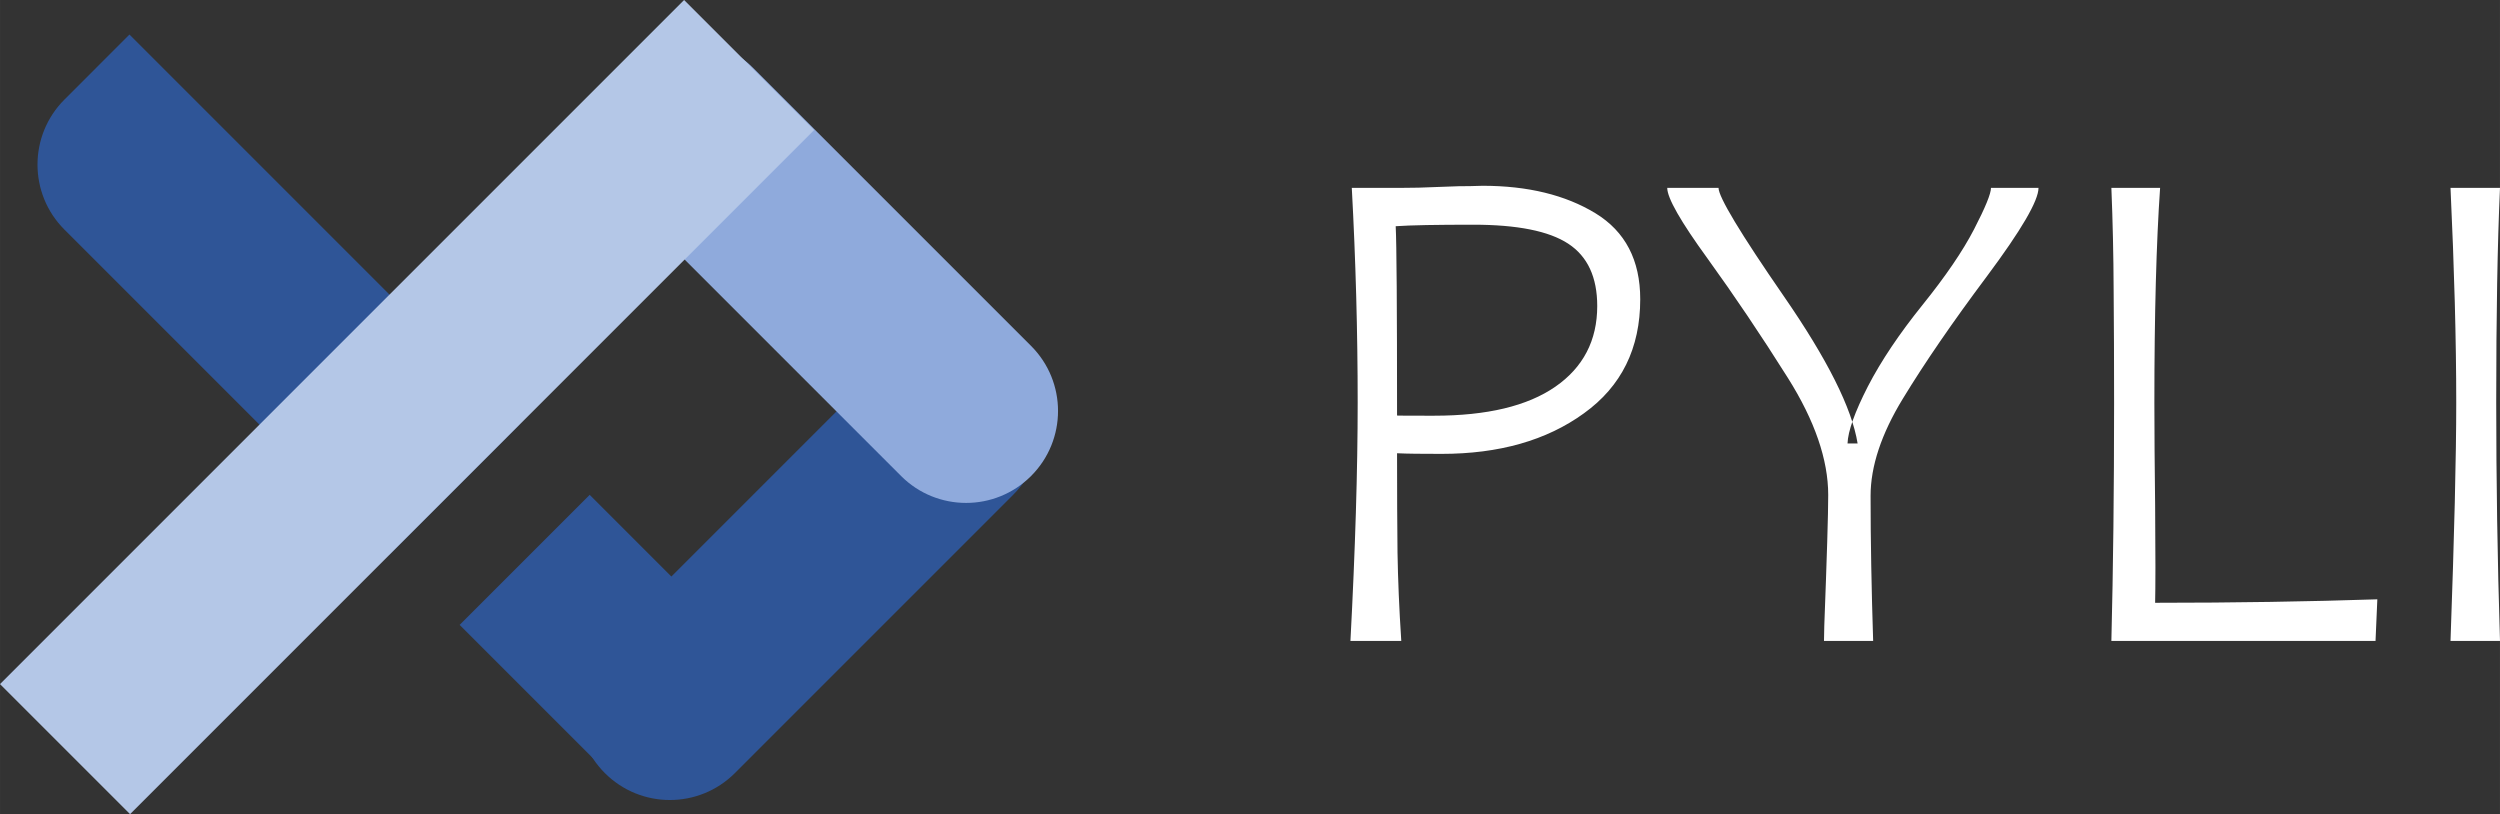 <?xml version="1.0" encoding="UTF-8" standalone="no"?>
<!DOCTYPE svg PUBLIC "-//W3C//DTD SVG 1.1//EN" "http://www.w3.org/Graphics/SVG/1.1/DTD/svg11.dtd">
<!-- 由 Microsoft Visio, SVG Export 生成 pyli_dark.svg 页-1 -->
<svg xmlns="http://www.w3.org/2000/svg" xmlns:xlink="http://www.w3.org/1999/xlink" xmlns:ev="http://www.w3.org/2001/xml-events"
		xmlns:v="http://schemas.microsoft.com/visio/2003/SVGExtensions/" width="13.809in" height="4.497in"
		viewBox="0 0 994.216 323.778" xml:space="preserve" color-interpolation-filters="sRGB" class="st5">
	<rect x="0" y="0" width="994.216" height="323.778" fill="#333333" stroke="none"/>
	<v:documentProperties v:langID="2052" v:metric="true" v:viewMarkup="false"/>

	<style type="text/css">
	<![CDATA[
		.st1 {fill:#2f5597;stroke:none;stroke-linecap:round;stroke-linejoin:round;stroke-width:0.75}
		.st2 {fill:#8faadc;stroke:none;stroke-linecap:round;stroke-linejoin:round;stroke-width:0.75}
		.st3 {fill:#b4c7e7;stroke:none;stroke-linecap:round;stroke-linejoin:round;stroke-width:0.75}
		.st4 {fill:#ffffff;stroke:none;stroke-linecap:round;stroke-linejoin:round;stroke-width:0.75}
		.st5 {fill:none;fill-rule:evenodd;font-size:12px;overflow:visible;stroke-linecap:square;stroke-miterlimit:3}
	]]>
	</style>

	<g v:mID="0" v:index="1" v:groupContext="foregroundPage">
		<title>页-1</title>
		<v:pageProperties v:drawingScale="0.0393701" v:pageScale="0.0393701" v:drawingUnits="24" v:shadowOffsetX="8.50394"
				v:shadowOffsetY="-8.50394"/>
		<g id="shape8-1" v:mID="8" v:groupContext="shape" transform="translate(14.909,-12.614)">
			<title>工作表.8</title>
			<path d="M219.6 209.41 L256.39 246.2 C270.67 260.48 270.67 283.62 256.39 297.92 C247.77 306.53 239.16 315.15 230.53 323.78
						 L167.88 261.13 L219.6 209.41 ZM36.57 26.35 L191.64 181.43 L139.92 233.15 L10.71 103.93 C-3.57 89.65 -3.57
						 66.51 10.71 52.21 L36.57 26.35 Z" class="st1"/>
		</g>
		<g id="shape9-3" v:mID="9" v:groupContext="shape" transform="translate(229.828,-5.843)">
			<title>工作表.9</title>
			<path d="M173.13 202.58 L62.43 313.29 C48.15 327.57 24.99 327.57 10.71 313.29 C-3.57 299.01 -3.57 275.85 10.71 261.57
						 L121.42 150.86 C135.69 136.58 158.84 136.58 173.13 150.86 C187.41 165.14 187.41 188.3 173.13 202.58 Z"
					class="st1"/>
		</g>
		<g id="shape10-5" v:mID="10" v:groupContext="shape" transform="translate(236.922,-123.994)">
			<title>工作表.10</title>
			<path d="M62.43 150.87 L173.13 261.57 C187.41 275.85 187.41 299.01 173.13 313.29 C158.85 327.57 135.69 327.57 121.42
						 313.29 L10.71 202.59 C-3.57 188.3 -3.57 165.15 10.71 150.87 C24.99 136.58 48.15 136.58 62.43 150.87 Z"
					class="st2"/>
		</g>
		<g id="shape11-7" v:mID="11" v:groupContext="shape">
			<title>工作表.11</title>
			<path d="M323.77 51.72 L51.72 323.78 L0 272.06 L272.05 0 L323.77 51.72 L323.77 51.72 Z" class="st3"/>
		</g>
		<g id="shape12-9" v:mID="12" v:groupContext="shape" transform="translate(537.05,-68.877)">
			<title>工作表.12</title>
			<path d="M42.96 142.94 C46.08 142.94 49.26 142.88 52.56 142.76 C70.55 142.76 85.49 146.42 97.43 153.68 C109.31 160.94
						 115.25 172.34 115.25 187.88 C115.25 207.38 107.81 222.5 92.87 233.24 C77.99 244.04 59.1 249.38 36.24 249.38
						 C28.2 249.38 22.38 249.32 18.84 249.14 L18.54 249.14 C18.54 264.74 18.6 277.88 18.72 288.56 C18.9 299.24
						 19.38 311 20.22 323.78 L0 323.78 C1.92 287.36 2.88 255.8 2.88 229.04 C2.88 200.9 2.1 172.4 0.54 143.6 L19.5
						 143.6 C24.66 143.6 29.7 143.48 34.56 143.24 L42.96 142.94 ZM98.15 190.58 C98.15 179.12 94.31 170.84 86.63
						 165.8 C78.95 160.76 66.36 158.24 48.84 158.24 C34.32 158.24 24.06 158.42 18 158.84 C18.36 165.8 18.54 190.88
						 18.54 234.14 C18.9 234.2 23.82 234.2 33.3 234.2 C54.3 234.2 70.37 230.36 81.47 222.68 C92.57 215 98.15 204.26
						 98.15 190.58 ZM206.86 266.06 C206.86 283.94 207.22 303.2 207.88 323.78 L188.33 323.78 L188.45 317.72 C189.47
						 290.66 190.01 273.32 190.01 265.76 C190.01 251.72 184.67 236.18 173.99 219.2 C163.31 202.22 152.63 186.38
						 142.01 171.68 C131.33 156.98 125.99 147.62 125.99 143.6 L146.39 143.6 C146.39 147.2 155.03 161.6 172.31
						 186.62 C189.65 211.7 199.43 231.2 201.7 245.24 L197.69 245.24 C197.87 240.32 200.57 232.76 205.78 222.56
						 C211.06 212.36 218.32 201.56 227.5 190.16 C236.68 178.76 243.52 168.74 248.02 160.04 C252.52 151.34 254.74
						 145.88 254.74 143.6 L273.64 143.6 C273.64 148.7 266.8 160.4 253.12 178.76 C239.38 197.12 228.28 213.32 219.7
						 227.42 C211.12 241.46 206.86 254.36 206.86 266.06 ZM320.02 269.96 L320.14 294.44 C320.14 301.1 320.08 305.84
						 320.02 308.6 C351.69 308.6 381.15 308.12 408.39 307.22 L407.67 323.78 L302.62 323.78 C303.34 295.04 303.7
						 263.48 303.7 229.04 C303.7 212.9 303.64 197.96 303.52 184.16 C303.46 170.42 303.16 156.86 302.62 143.6 L322
						 143.6 C320.5 165.26 319.72 193.76 319.72 229.04 C319.72 240.74 319.84 254.42 320.02 269.96 ZM437.49 323.78
						 C438.99 282.08 439.77 250.52 439.77 229.04 C439.77 204.2 438.99 175.76 437.49 143.6 L457.17 143.6 C456.15
						 166.1 455.67 194.54 455.67 228.8 C455.67 259.64 456.15 291.32 457.17 323.78 L437.49 323.78 Z" class="st4"/>
		</g>
	</g>
</svg>
